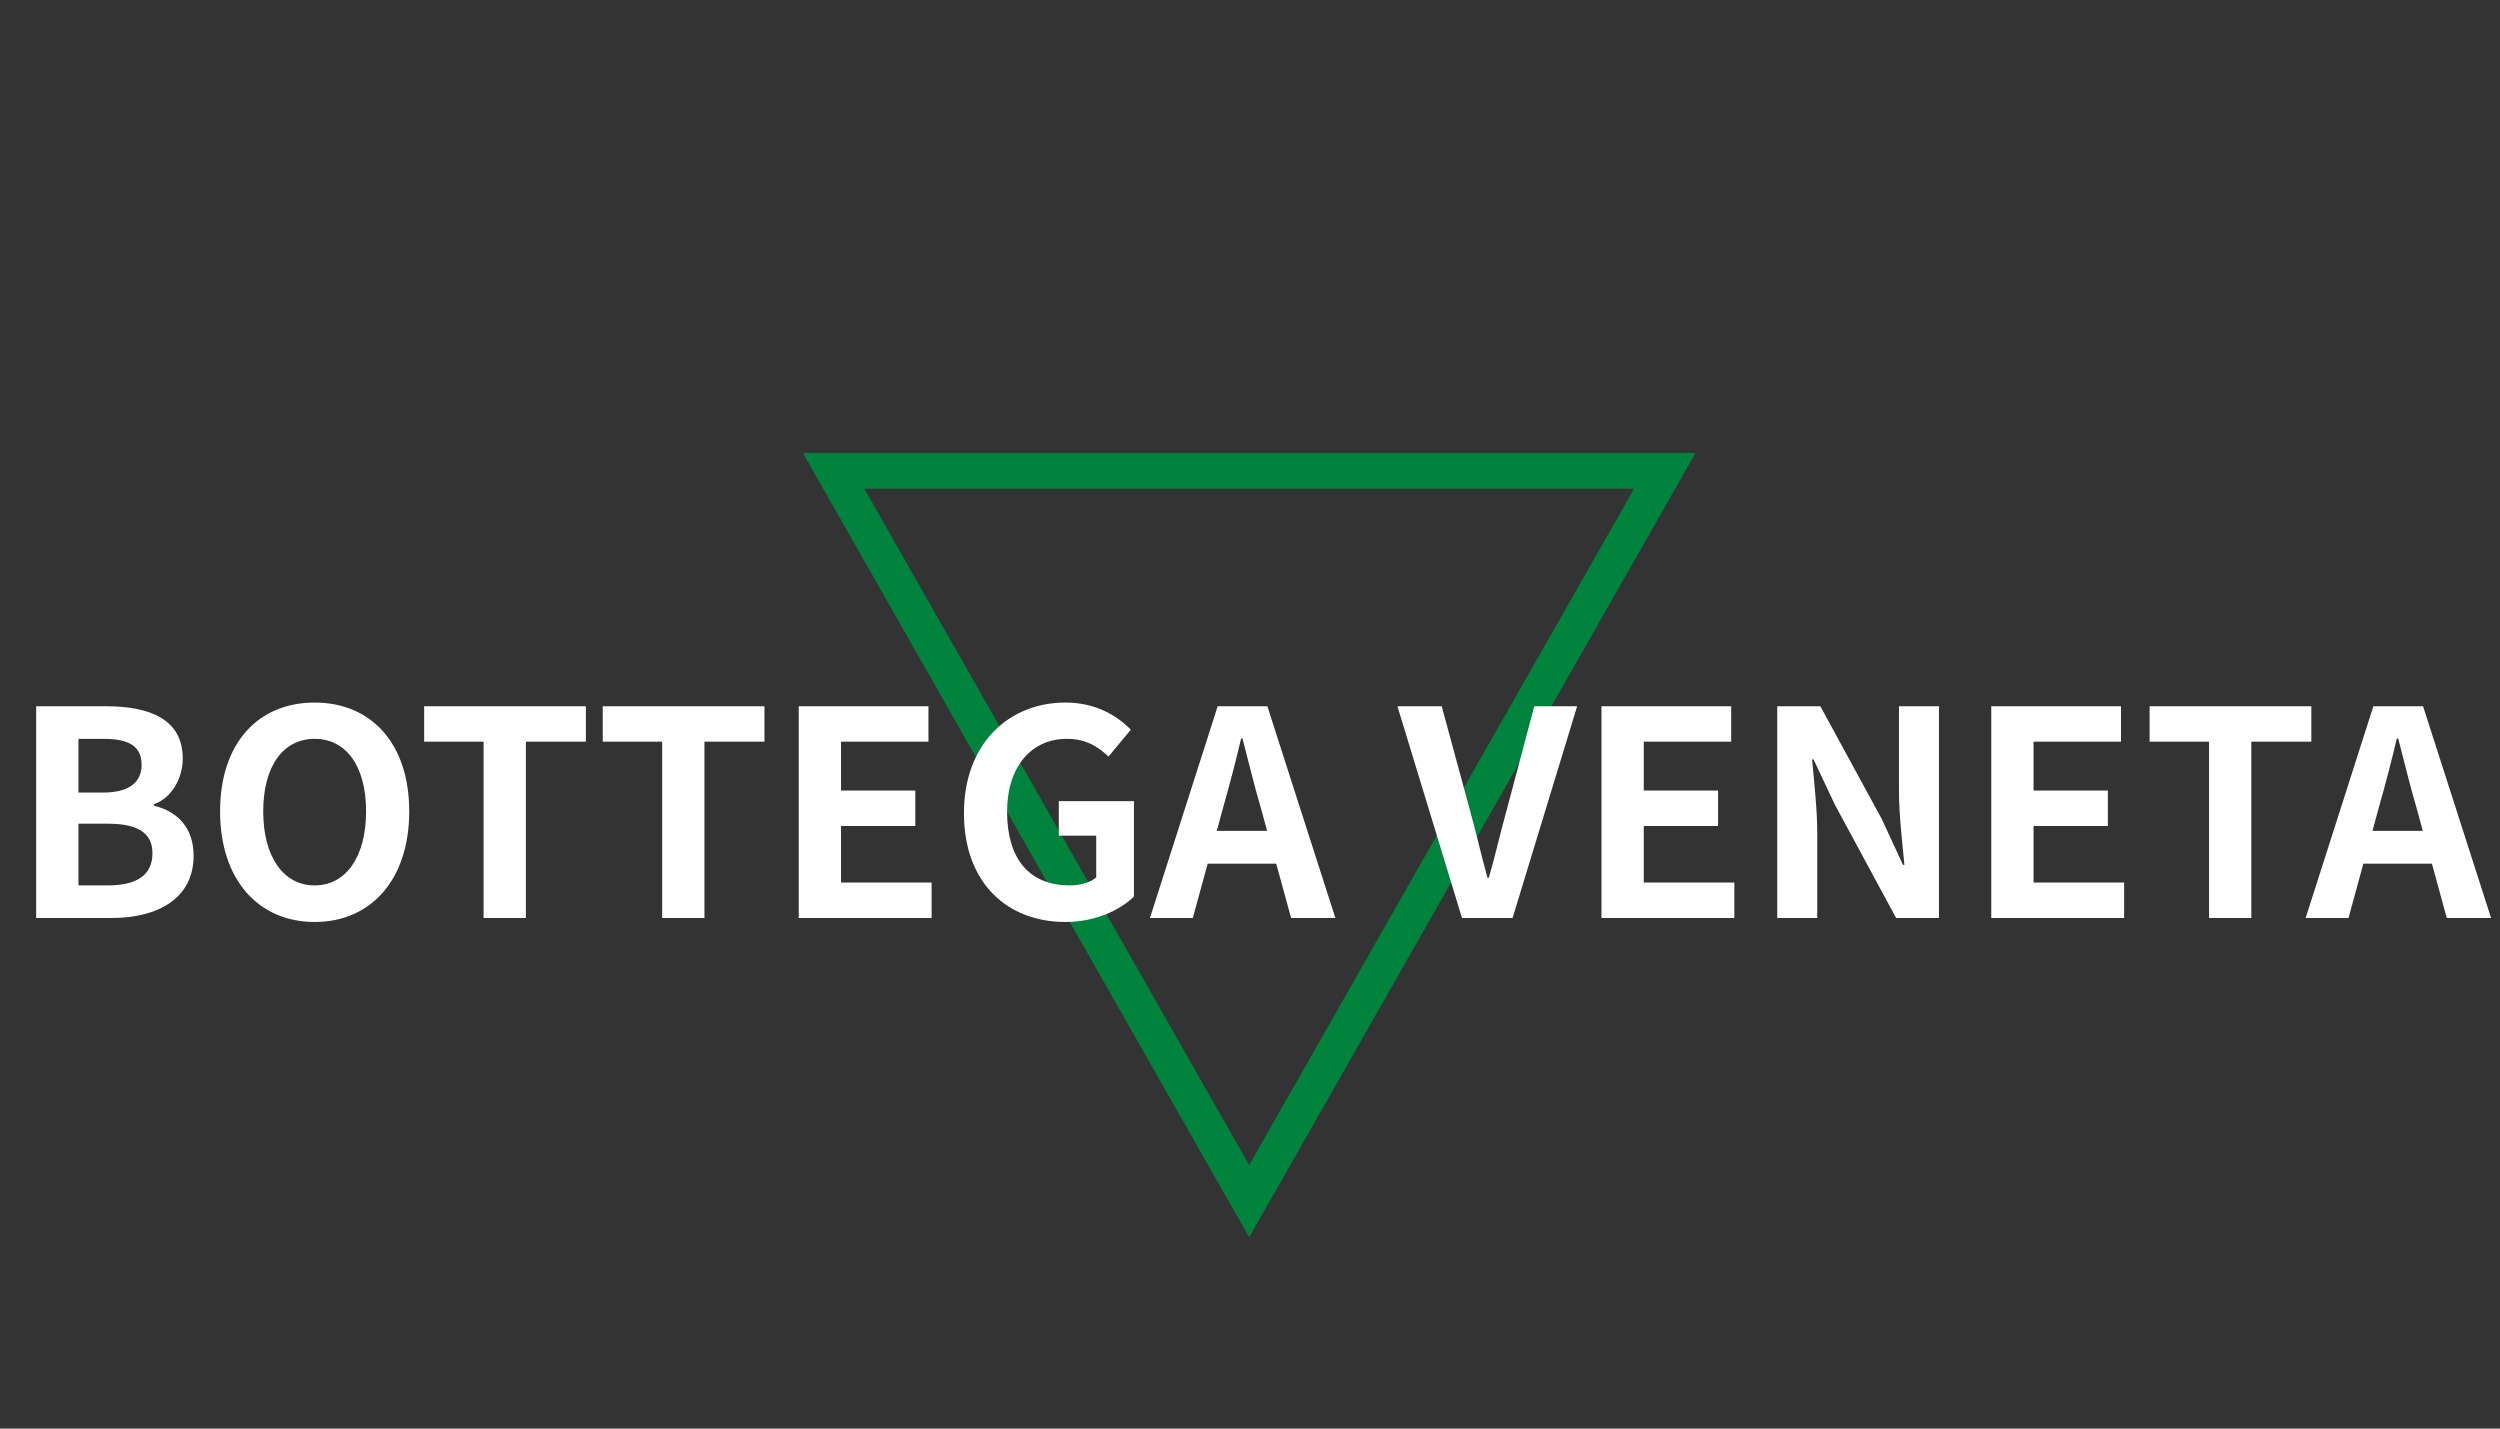 <svg width="140" height="80" viewBox="0 0 140 80" fill="none" xmlns="http://www.w3.org/2000/svg">
<rect x="0" y="0" width="140" height="80" fill="#333333" stroke="none"/>
<path d="M46.68 26.364L93.23 26.364L69.955 67.266L46.68 26.364Z" stroke="#00843D" stroke-width="2"/>
<path d="M2.026 51.407H6.25C8.858 51.407 10.842 50.303 10.842 47.919C10.842 46.319 9.898 45.423 8.618 45.119V45.039C9.626 44.687 10.234 43.567 10.234 42.479C10.234 40.271 8.378 39.551 5.946 39.551H2.026V51.407ZM4.394 44.383V41.375H5.802C7.226 41.375 7.93 41.791 7.93 42.831C7.93 43.775 7.274 44.383 5.77 44.383H4.394ZM4.394 49.583V46.127H6.042C7.674 46.127 8.538 46.623 8.538 47.775C8.538 49.007 7.658 49.583 6.042 49.583H4.394ZM17.621 51.631C20.757 51.631 22.917 49.279 22.917 45.439C22.917 41.599 20.757 39.343 17.621 39.343C14.485 39.343 12.325 41.583 12.325 45.439C12.325 49.279 14.485 51.631 17.621 51.631ZM17.621 49.583C15.861 49.583 14.741 47.967 14.741 45.439C14.741 42.895 15.861 41.375 17.621 41.375C19.381 41.375 20.501 42.895 20.501 45.439C20.501 47.967 19.381 49.583 17.621 49.583ZM27.081 51.407H29.449V41.535H32.809V39.551H23.753V41.535H27.081V51.407ZM37.081 51.407H39.449V41.535H42.809V39.551H33.753V41.535H37.081V51.407ZM44.729 51.407H52.169V49.423H47.097V46.255H51.257V44.271H47.097V41.535H51.993V39.551H44.729V51.407ZM59.661 51.631C61.309 51.631 62.701 50.991 63.501 50.207V44.863H59.293V46.799H61.389V49.135C61.053 49.423 60.477 49.583 59.917 49.583C57.581 49.583 56.397 48.031 56.397 45.455C56.397 42.911 57.773 41.375 59.741 41.375C60.813 41.375 61.485 41.807 62.077 42.367L63.325 40.863C62.557 40.079 61.373 39.343 59.661 39.343C56.509 39.343 53.981 41.631 53.981 45.535C53.981 49.487 56.445 51.631 59.661 51.631ZM68.493 45.231C68.845 43.999 69.197 42.655 69.501 41.359H69.581C69.917 42.639 70.237 43.999 70.605 45.231L70.957 46.527H68.141L68.493 45.231ZM64.397 51.407H66.797L67.629 48.367H71.469L72.301 51.407H74.781L70.973 39.551H68.189L64.397 51.407ZM81.872 51.407H84.704L88.32 39.551H85.92L84.384 45.327C84.016 46.639 83.76 47.823 83.376 49.151H83.296C82.928 47.823 82.672 46.639 82.304 45.327L80.736 39.551H78.256L81.872 51.407ZM89.683 51.407H97.123V49.423H92.051V46.255H96.211V44.271H92.051V41.535H96.947V39.551H89.683V51.407ZM99.526 51.407H101.766V46.655C101.766 45.295 101.59 43.807 101.478 42.527H101.558L102.758 45.071L106.182 51.407H108.582V39.551H106.342V44.287C106.342 45.631 106.534 47.199 106.646 48.431H106.566L105.382 45.871L101.942 39.551H99.526V51.407ZM111.511 51.407H118.951V49.423H113.879V46.255H118.039V44.271H113.879V41.535H118.775V39.551H111.511V51.407ZM123.706 51.407H126.074V41.535H129.434V39.551H120.378V41.535H123.706V51.407ZM133.212 45.231C133.564 43.999 133.916 42.655 134.22 41.359H134.3C134.636 42.639 134.956 43.999 135.324 45.231L135.676 46.527H132.86L133.212 45.231ZM129.116 51.407H131.516L132.348 48.367H136.188L137.02 51.407H139.5L135.692 39.551H132.908L129.116 51.407Z" fill="white"/>
</svg>
